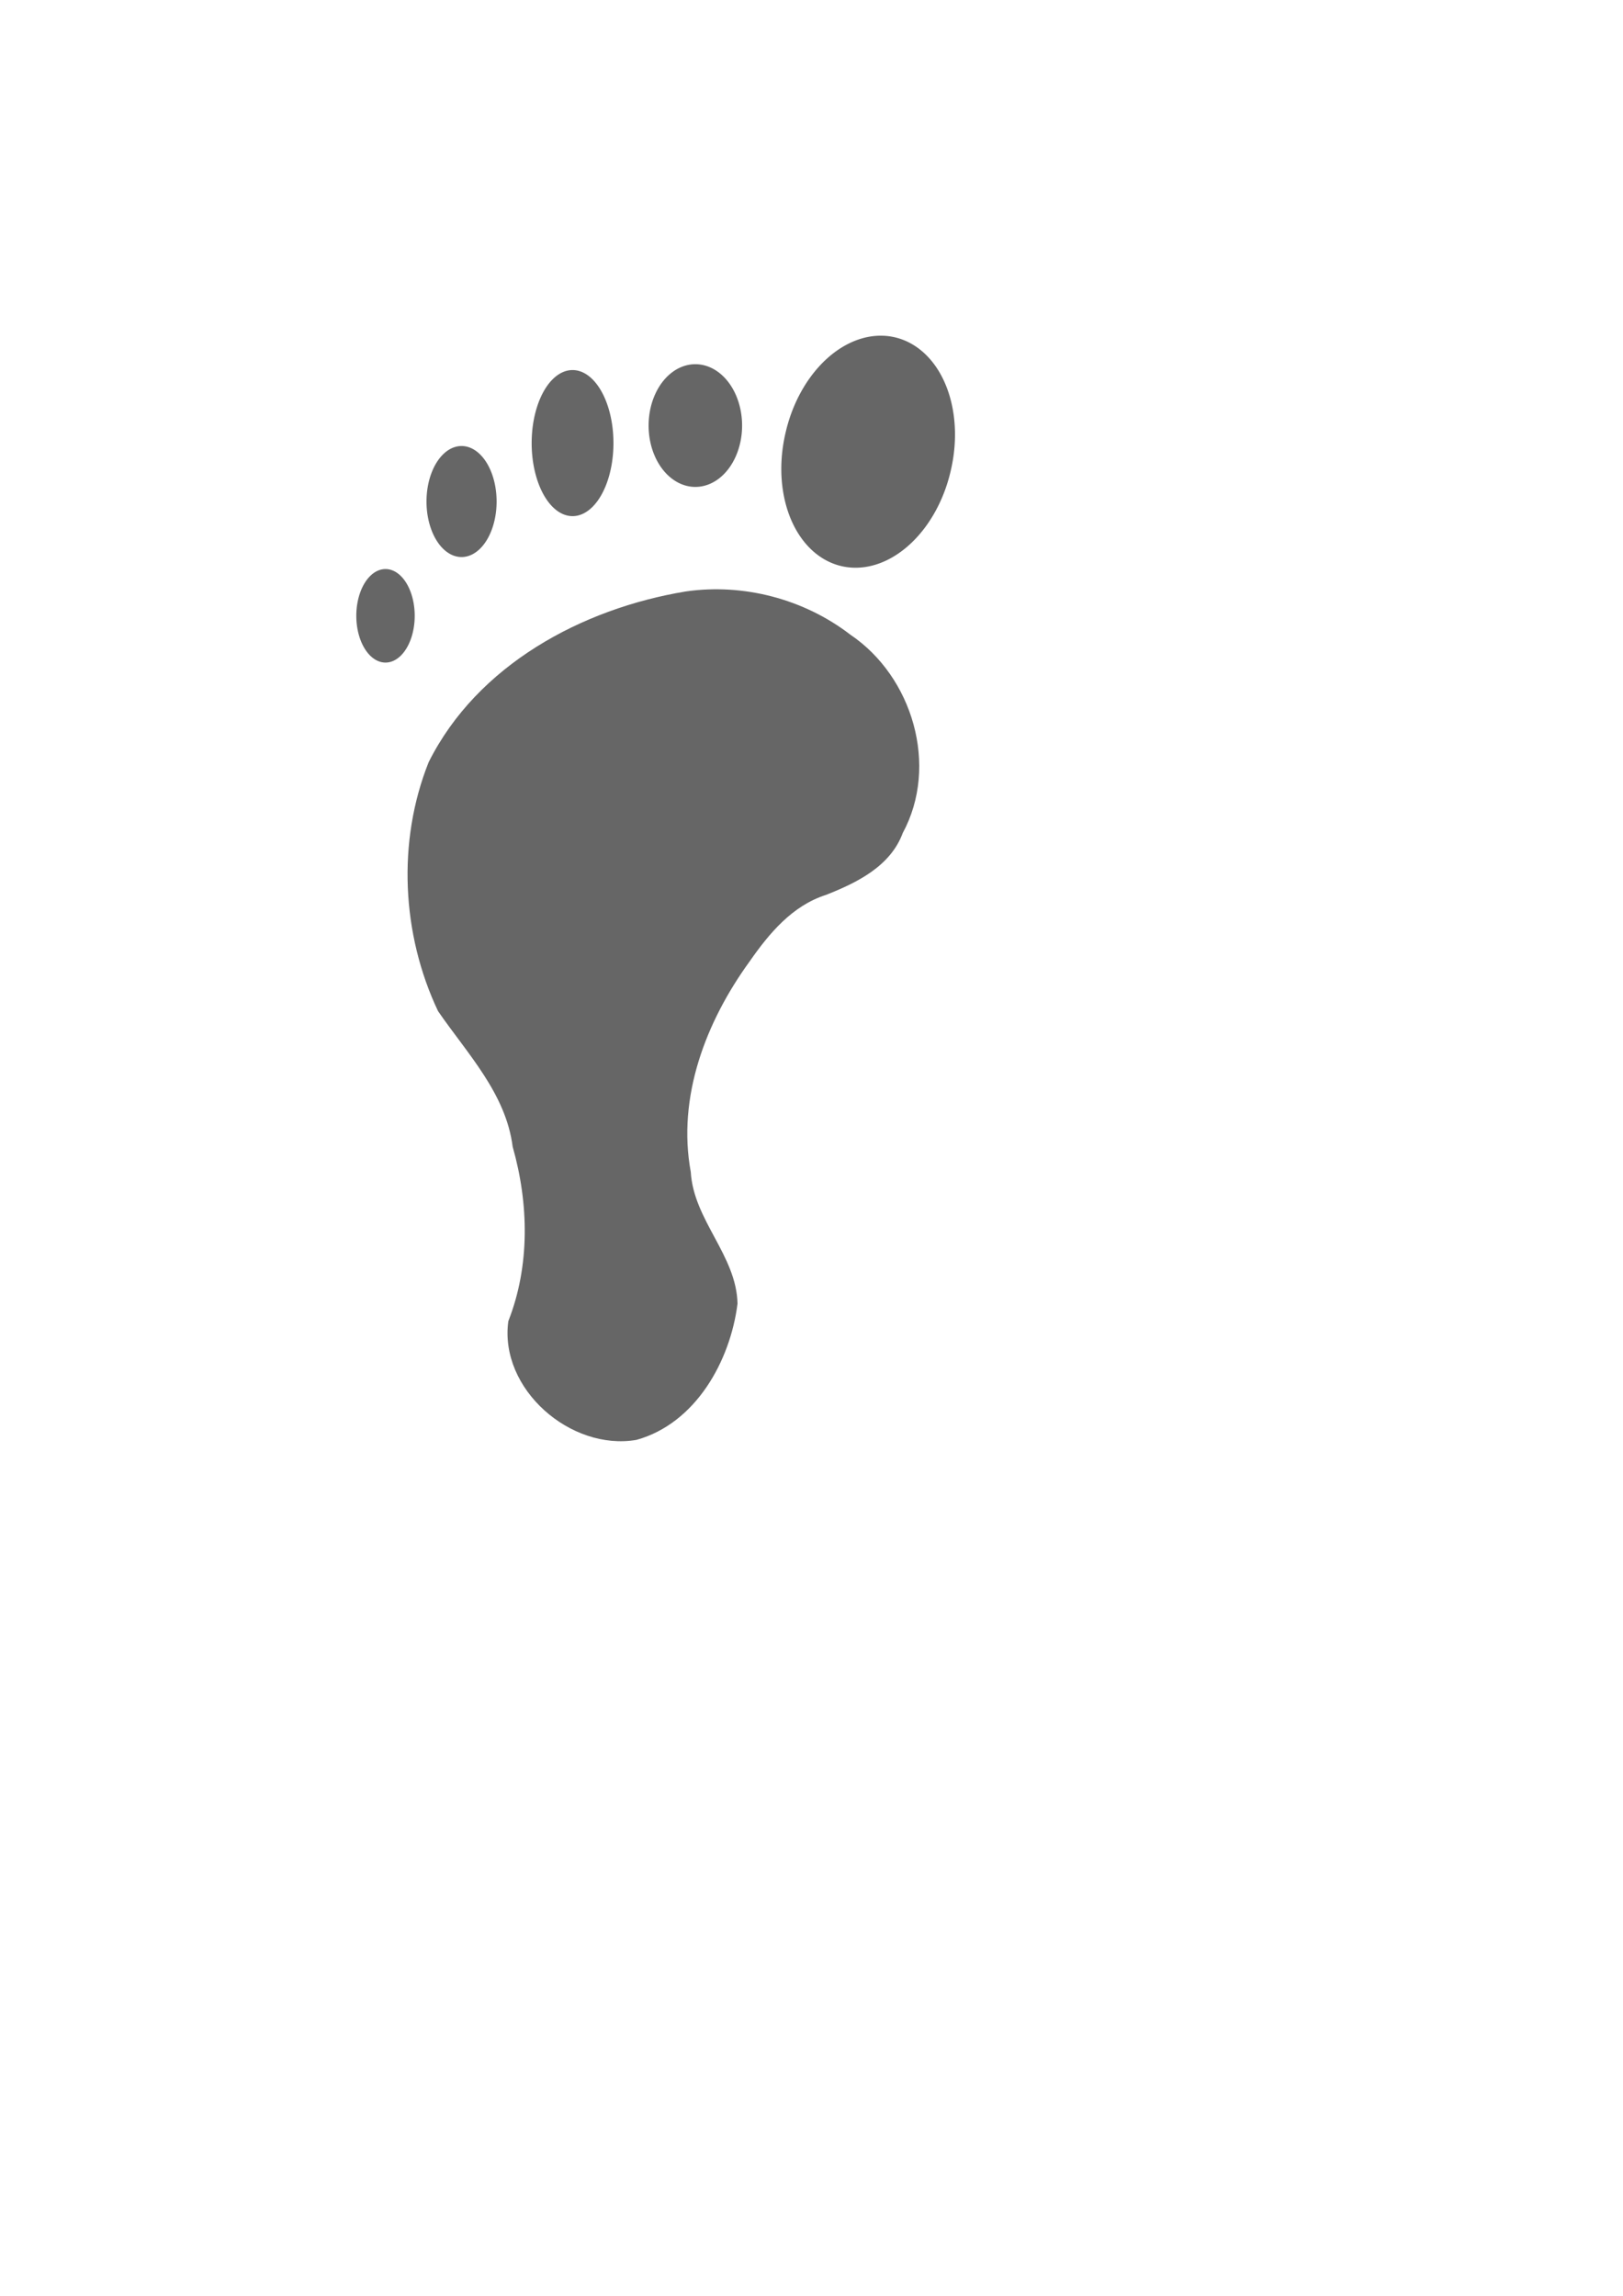 <?xml version="1.0" encoding="UTF-8" standalone="no"?>
<!-- Created with Inkscape (http://www.inkscape.org/) -->

<svg
   xmlns:dc="http://purl.org/dc/elements/1.1/"
   xmlns:cc="http://creativecommons.org/ns#"
   xmlns:rdf="http://www.w3.org/1999/02/22-rdf-syntax-ns#"
   xmlns:svg="http://www.w3.org/2000/svg"
   xmlns="http://www.w3.org/2000/svg"
   xmlns:sodipodi="http://sodipodi.sourceforge.net/DTD/sodipodi-0.dtd"
   xmlns:inkscape="http://www.inkscape.org/namespaces/inkscape"
   width="210mm"
   height="297mm"
   id="svg4013"
   version="1.1"
   inkscape:version="0.48.4 r9943 custom"
   sodipodi:docname="foot.svg">
  <defs
     id="defs4015" />
  <sodipodi:namedview
     id="base"
     pagecolor="#ffffff"
     bordercolor="#666666"
     borderopacity="1.0"
     inkscape:pageopacity="0.0"
     inkscape:pageshadow="2"
     inkscape:zoom="0.35"
     inkscape:cx="350"
     inkscape:cy="520"
     inkscape:document-units="px"
     inkscape:current-layer="layer1"
     showgrid="false"
     inkscape:window-width="864"
     inkscape:window-height="799"
     inkscape:window-x="862"
     inkscape:window-y="374"
     inkscape:window-maximized="0" />
  <g
     inkscape:label="Ebene 1"
     inkscape:groupmode="layer"
     id="layer1">
    <path
       sodipodi:type="arc"
       style="fill:#666666;stroke-width:4;stroke-miterlimit:4;stroke-dasharray:none"
       id="path4021"
       sodipodi:cx="424.28571"
       sodipodi:cy="220.93361"
       sodipodi:rx="41.42857"
       sodipodi:ry="57.142857"
       d="m 465.714,220.934 a 41.429,57.143 0 1 1 -82.857,0 41.429,57.143 0 1 1 82.857,0 z"
       transform="matrix(0.974,0.228,-0.228,0.974,61.674,-91.065)" />
    <path
       sodipodi:type="arc"
       style="fill:#666666;stroke-width:4;stroke-miterlimit:4;stroke-dasharray:none"
       id="path4023"
       sodipodi:cx="337.14285"
       sodipodi:cy="208.07646"
       sodipodi:rx="20"
       sodipodi:ry="30"
       d="m 357.143,208.076 a 20,30 0 1 1 -40,0 20,30 0 1 1 40,0 z"
       transform="matrix(1.143,0,0,1,-45.306,0)" />
    <path
       sodipodi:type="arc"
       style="fill:#666666;stroke-width:4;stroke-miterlimit:4;stroke-dasharray:none"
       id="path4025"
       sodipodi:cx="280"
       sodipodi:cy="236.6479"
       sodipodi:rx="20"
       sodipodi:ry="35.714287"
       d="m 300,236.648 a 20,35.714 0 1 1 -40,0 20,35.714 0 1 1 40,0 z"
       transform="translate(0,-20)" />
    <path
       sodipodi:type="arc"
       style="fill:#666666;stroke-width:4;stroke-miterlimit:4;stroke-dasharray:none"
       id="path4027"
       sodipodi:cx="237.14285"
       sodipodi:cy="290.93362"
       sodipodi:rx="17.142857"
       sodipodi:ry="27.142857"
       d="m 254.286,290.934 a 17.143,27.143 0 1 1 -34.286,0 17.143,27.143 0 1 1 34.286,0 z"
       transform="translate(-11.429,-45.714)" />
    <path
       sodipodi:type="arc"
       style="fill:#666666;stroke-width:4;stroke-miterlimit:4;stroke-dasharray:none"
       id="path4029"
       sodipodi:cx="204.28572"
       sodipodi:cy="356.64789"
       sodipodi:rx="18.571428"
       sodipodi:ry="15.714286"
       d="m 222.857,356.648 a 18.571,15.714 0 1 1 -37.143,0 18.571,15.714 0 1 1 37.143,0 z"
       transform="matrix(0.769,0,0,1.455,31.429,-217.827)" />
    <path
       style="fill:#666666;stroke-width:4;stroke-miterlimit:4;stroke-dasharray:none"
       d="m 335.375,289.188 c -50.841,8.368 -101.991,35.985 -125.744,83.467 -15.491,38.788 -13.216,84.179 4.584,121.727 14.28,20.756 33.189,40.237 36.507,66.345 7.889,27.699 8.52,58.169 -2.132,85.238 -4.549,33.25 30.588,63.601 62.664,58.053 28.923,-8.018 45.884,-38.5 49.421,-66.625 -0.545,-23.635 -21.47,-40.742 -22.863,-64.354 -6.752,-36.732 7.401,-73.498 28.757,-102.922 9.586,-13.754 20.858,-27.305 37.426,-32.586 15.117,-5.97 31.45,-13.947 37.486,-30.248 17.769,-32.84 4.807,-76.463 -25.671,-96.992 C 393.253,292.908 363.561,285.106 335.375,289.188 z"
       id="path4033"
       inkscape:connector-curvature="0" />
  </g>
</svg>
